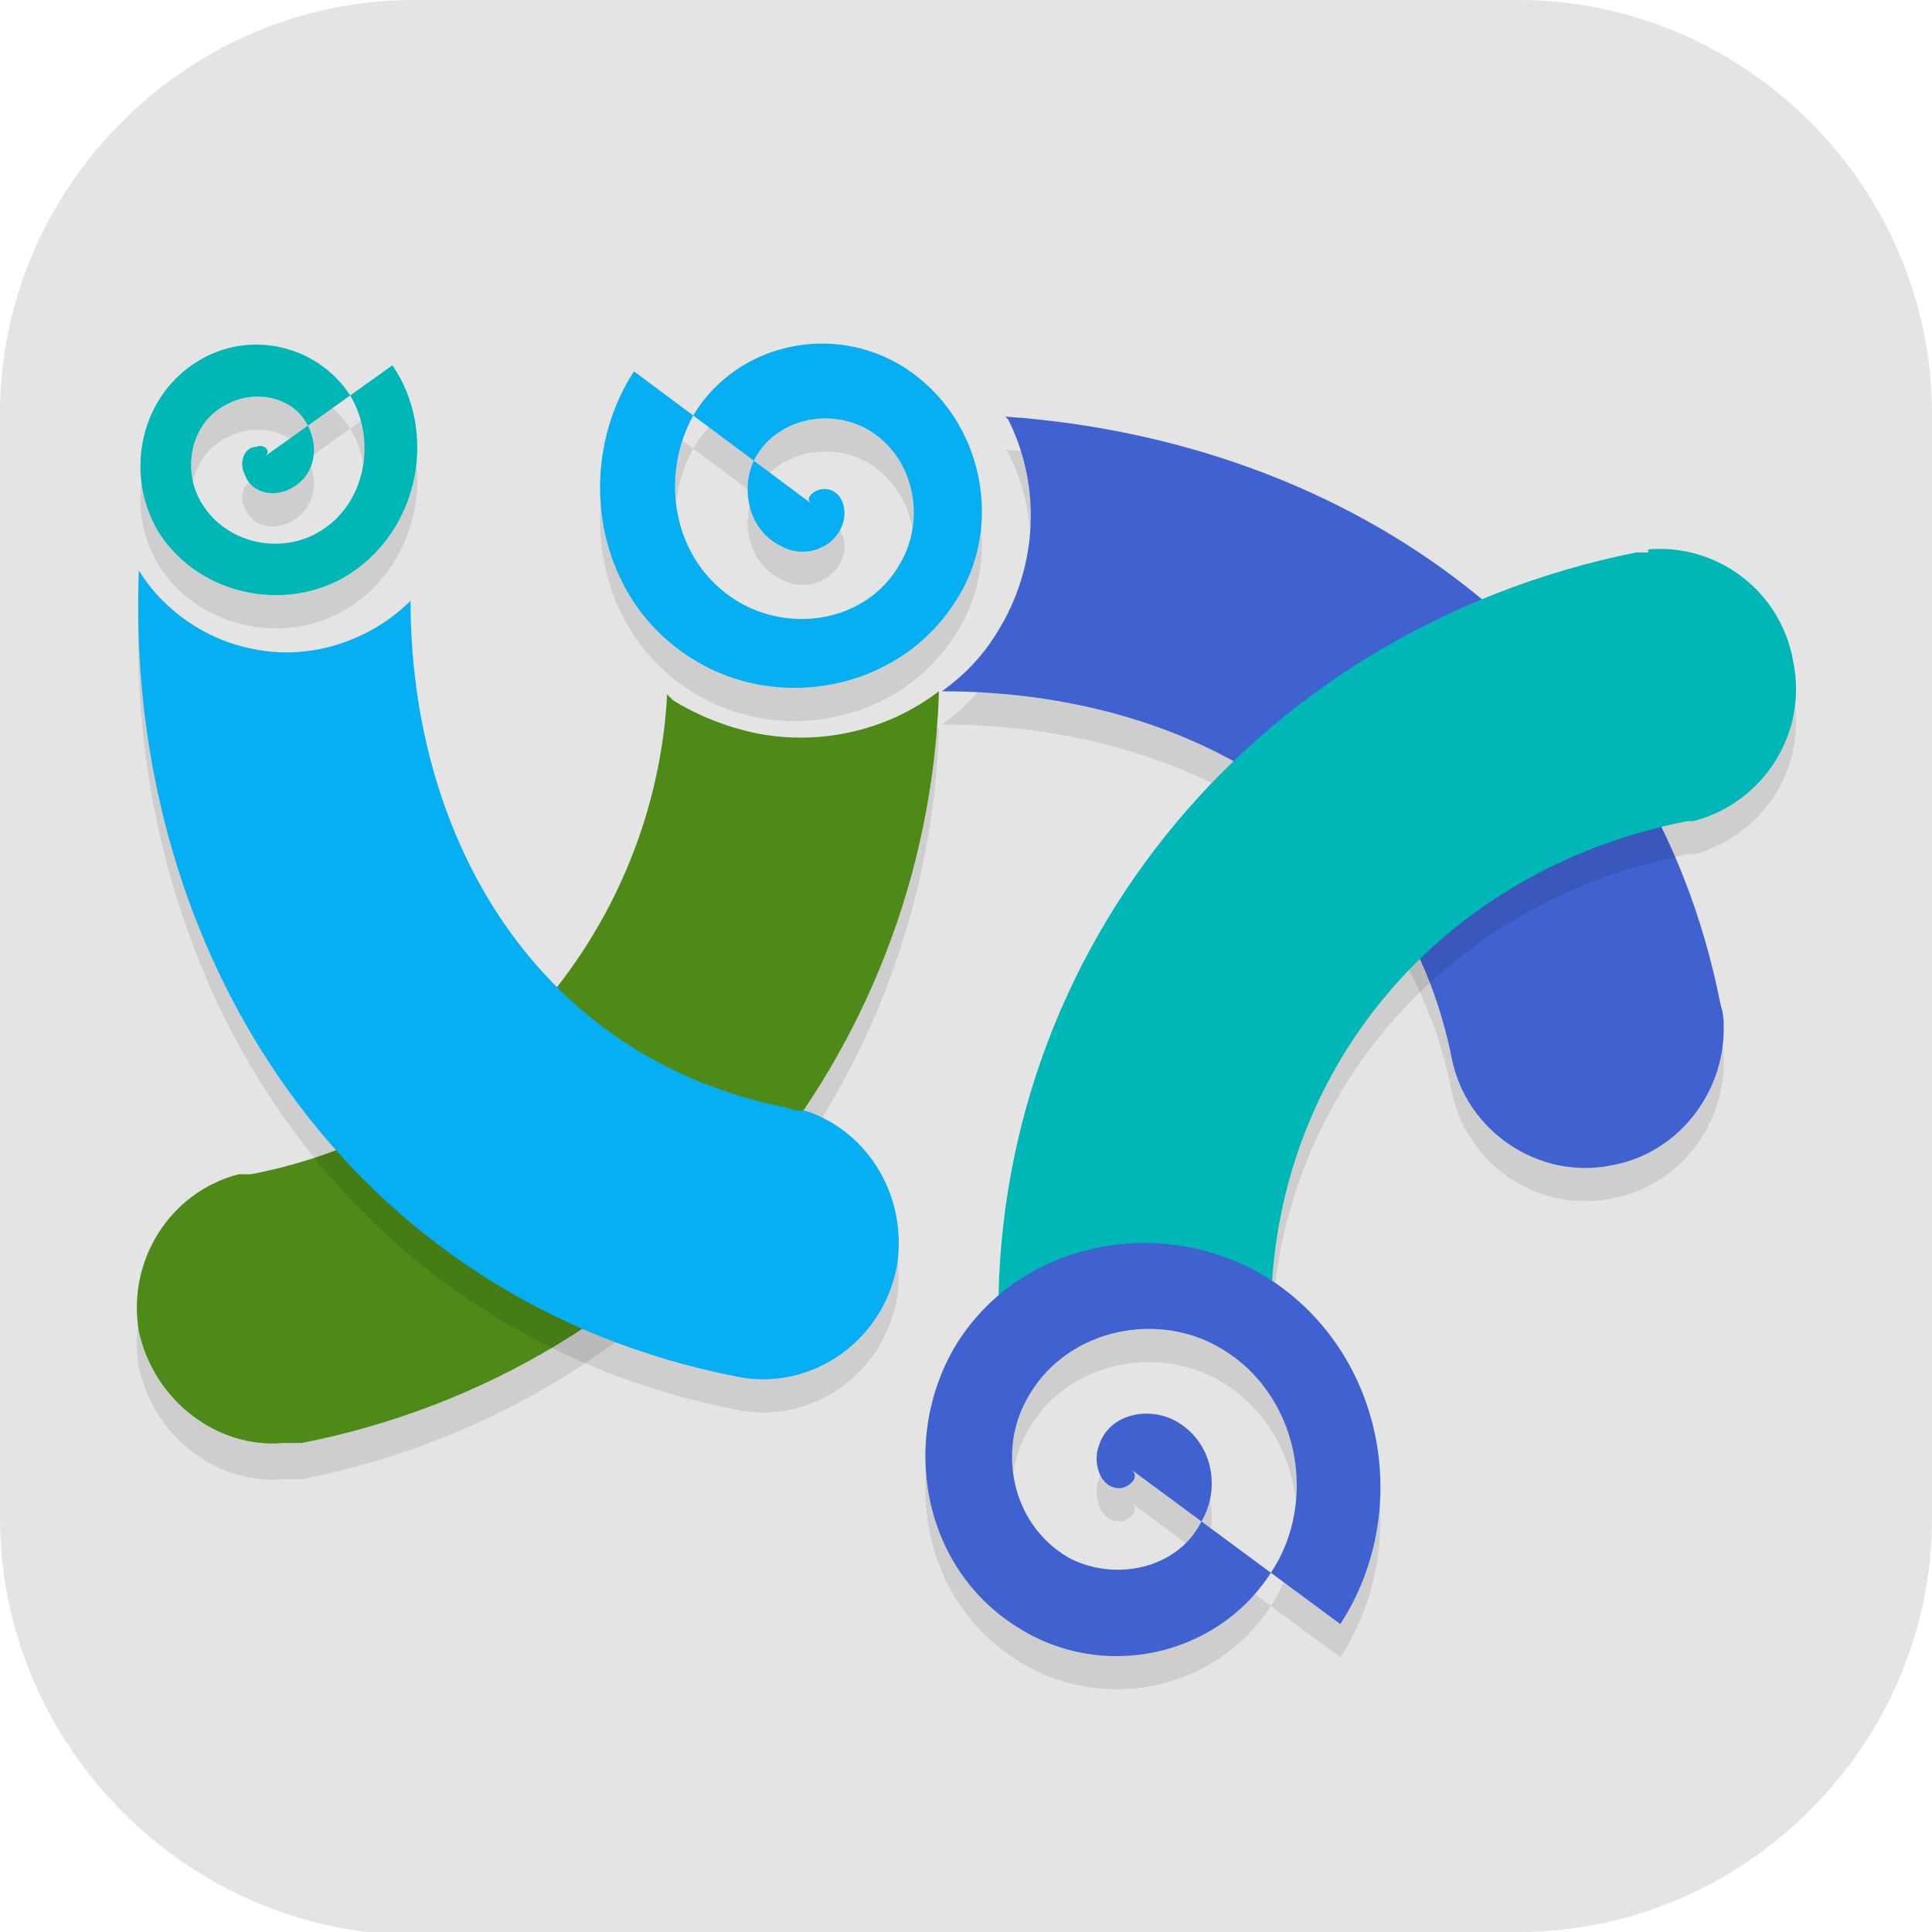 <?xml version="1.0" encoding="UTF-8"?>
<svg id="_图层_1" xmlns="http://www.w3.org/2000/svg" version="1.1" viewBox="0 0 64 64" width="32" height="32">
  <!-- Generator: Adobe Illustrator 29.0.1, SVG Export Plug-In . SVG Version: 2.1.0 Build 192)  -->
  <defs>
    <style>
      .st0, .st1 {
        fill: #06aff2;
      }

      .st2, .st3, .st4, .st5, .st6, .st7, .st8 {
        isolation: isolate;
      }

      .st2, .st4, .st5 {
        opacity: .1;
      }

      .st2, .st9, .st1, .st10 {
        fill-rule: evenodd;
      }

      .st3, .st4, .st11, .st12, .st13, .st8, .st14, .st15 {
        display: none;
      }

      .st3, .st6, .st7, .st8 {
        opacity: .2;
      }

      .st4, .st16, .st7, .st8 {
        fill: #fff;
      }

      .st17 {
        fill: #4d8a17;
      }

      .st18 {
        fill: #71d716;
      }

      .st11 {
        fill: #095660;
      }

      .st19 {
        fill: #cf1717;
      }

      .st9, .st20 {
        fill: #00b7b7;
      }

      .st21 {
        fill: #ffd42b;
      }

      .st12 {
        fill: #f84300;
      }

      .st10, .st22 {
        fill: #4062d0;
      }

      .st14, .st23 {
        fill: #e4e4e4;
      }

      .st15 {
        fill: #4f4f4f;
      }

      .st24 {
        fill: #a0bfba;
      }
    </style>
  </defs>
  <path class="st23" d="M47.5,64.1H13.8c-7.6,0-13.8-6.3-13.8-13.8V13.7C0,6.2,6.2,0,13.7,0h36.6c7.5,0,13.7,6.2,13.7,13.7v36.6c0,7.5-6.2,13.7-13.7,13.7h-2.9.1Z"/>
  <g class="st13">
    <path class="st3" d="M20.3,5.4c-2.3,0-4.7,1-6.4,3.3h0s-7.8,10.5-7.8,10.5c0,0,0,0,0,0h0c-1.9,2.5-1.7,6.6,0,8.9,1.2,1.6,2.8,2.4,4.6,2.8v11.1c0,5.1,4.3,9.3,9.4,9.3h1.3c2.3,0,4.3-.9,6-2.3l6.7,9h0c1.7,2.3,4.1,3.2,6.4,3.3,2.6.1,5.2-.7,7.1-3.3l7.8-10.5h0c1.9-2.5,1.7-6.6,0-8.9-1.2-1.6-2.8-2.4-4.6-2.8v-11.1c0-5.1-4.3-9.3-9.4-9.3h-1.3c-2.3,0-4.3.9-6,2.3l-6.7-9c-1.9-2.6-4.5-3.4-7.1-3.3h0Z"/>
    <path class="st15" d="M20.3,4.4c-2.3,0-4.7,1-6.4,3.3h0s-7.8,10.5-7.8,10.5c0,0,0,0,0,0h0c-1.9,2.5-1.7,6.6,0,8.9,1.2,1.6,2.8,2.4,4.6,2.8v11.1c0,5.1,4.3,9.3,9.4,9.3h1.3c2.3,0,4.3-.9,6-2.3l6.7,9h0c1.7,2.3,4.1,3.2,6.4,3.3,2.6.1,5.2-.7,7.1-3.3l7.8-10.5h0c1.9-2.5,1.7-6.6,0-8.9-1.2-1.6-2.8-2.4-4.6-2.8v-11.1c0-5.1-4.3-9.3-9.4-9.3h-1.3c-2.3,0-4.3.9-6,2.3l-6.7-9c-1.9-2.6-4.5-3.4-7.1-3.3h0Z"/>
    <path class="st6" d="M20.6,11.4c-.7,0-1.4.4-1.8.9l-7.8,10.5c-.6.8-.3,1.9.8,2.4.3.2.7.2,1.1.2h3.8v16.7c0,1.8,1.5,3.3,3.3,3.3h1.3c1.8,0,3.3-1.5,3.3-3.3v-16.7h3.8c1.2,0,2.2-.8,2.2-1.7,0-.3-.1-.6-.3-.9l-7.8-10.5c-.4-.6-1.2-.9-2-.9Z"/>
    <path class="st21" d="M20.6,10.4c-.7,0-1.4.4-1.8.9l-7.8,10.5c-.6.8-.3,1.9.8,2.4.3.2.7.2,1.1.2h3.8v16.7c0,1.8,1.5,3.3,3.3,3.3h1.3c1.8,0,3.3-1.5,3.3-3.3v-16.7h3.8c1.2,0,2.2-.8,2.2-1.7,0-.3-.1-.6-.3-.9l-7.8-10.5c-.4-.6-1.2-.9-2-.9Z"/>
    <path class="st6" d="M40,21.4c-1.8,0-3.3,1.5-3.3,3.3v16.7h-3.8c-1.2,0-2.2.8-2.2,1.7,0,.3.1.6.3.9l7.8,10.5c.4.5,1.1.8,1.8.9.8,0,1.6-.3,2-.9l7.8-10.5c.6-.8.3-1.9-.8-2.4-.3-.2-.7-.2-1.1-.2h-3.8v-16.7c0-1.8-1.5-3.3-3.3-3.3h-1.3Z"/>
    <path class="st18" d="M40,20.4c-1.8,0-3.3,1.5-3.3,3.3v16.7h-3.8c-1.2,0-2.2.8-2.2,1.7,0,.3.1.6.3.9l7.8,10.5c.4.5,1.1.8,1.8.9.8,0,1.6-.3,2-.9l7.8-10.5c.6-.8.3-1.9-.8-2.4-.3-.2-.7-.2-1.1-.2h-3.8v-16.7c0-1.8-1.5-3.3-3.3-3.3,0,0-1.3,0-1.3,0Z"/>
    <path class="st4" d="M20.3,4.4c-2.3,0-4.7,1-6.4,3.3h0s-7.8,10.5-7.8,10.5c0,0,0,0,0,0h0c-1,1.4-1.4,3.2-1.3,4.9,0-1.4.5-2.8,1.3-3.9h0s0,0,0,0l7.8-10.5h0c1.7-2.3,4.1-3.2,6.4-3.3h0c2.6-.1,5.2.7,7.1,3.3l6.7,9c1.6-1.4,3.7-2.3,6-2.3h1.3c5.1,0,9.4,4.3,9.4,9.3v-1c0-5.1-4.3-9.3-9.4-9.3h-1.3c-2.3,0-4.3.9-6,2.3l-6.7-9c-1.9-2.6-4.5-3.4-7.1-3.3h0ZM50.8,34.9v1c1.7.4,3.4,1.2,4.6,2.8.8,1,1.2,2.5,1.3,3.9,0-1.8-.4-3.7-1.3-4.9-1.2-1.6-2.8-2.4-4.6-2.8Z"/>
  </g>
  <g class="st13">
    <path class="st3" d="M32.1,1.1c-.7,0-1.4.2-2,.5-3.8,2.3-7.5,3.1-11.4,3.6-3.9.6-8.1,1.1-13.7-1.7C2.8,2.5,0,3.9,0,6.1v32.6c0,2.6,1.3,4.9,3.1,7.4,1.8,2.5,4.3,5,7.2,7.4,5.8,4.9,13.2,9.3,20.8,11.2.6.2,1.3.2,1.9,0,7.5-1.9,15-6.4,20.8-11.2,2.9-2.4,5.4-5,7.2-7.4,1.8-2.5,3.1-4.8,3.1-7.4V6.1c0-2.2-2.8-3.6-5.1-2.5-5.6,2.8-9.8,2.3-13.7,1.7s-7.6-1.3-11.4-3.6c-.6-.3-1.2-.5-1.9-.5Z"/>
    <path class="st12" d="M32.1,0c-.7,0-1.4.2-2,.5-3.8,2.3-7.5,3.1-11.4,3.6-3.9.6-8.1,1.1-13.7-1.7C2.8,1.4,0,2.7,0,5v32.6c0,2.6,1.3,4.9,3.1,7.4s4.3,5,7.2,7.4c5.8,4.9,13.2,9.3,20.8,11.2.6.2,1.3.2,1.9,0,7.5-1.9,15-6.4,20.8-11.2,2.9-2.4,5.4-5,7.2-7.4,1.8-2.5,3.1-4.8,3.1-7.4V5c0-2.2-2.8-3.6-5.1-2.5-5.6,2.8-9.8,2.3-13.7,1.7-3.9-.6-7.6-1.3-11.4-3.6C33.5.2,32.8,0,32.1,0Z"/>
    <path class="st6" d="M30.1,10.4c-7.6,0-10.8.8-20,1.9-2.6,0-4.8,1.5-4.8,3.8,0,2.3,2.2,4.1,4.8,4.1,0,0,0,0,.1,0-1.2-3.3,1.8-3.1,3.8-3.4.4,0,.2,0,.6,0v27.3l9.4,6.7V16c5.7,0,12.3,0,18.3,1.6,9.9,2.5,2.7,9.2-3.3,12.4,3.4,1.8,7.8,5.6,7.9,9.1,0,2.7-3.1,5.3-8.6,6.8-5.3,1.2-10.5,1.8-14.2,4.9,0,0,3-.4,9.3-.7,7.7-.3,15.1-2.5,20.4-7.2,2.7-4.9-.9-8.9-8.9-12.7,8.1-3.9,12-8.4,8.3-12.9-4.5-5.3-11.9-6.7-19.6-6.9-1.3,0-2.5,0-3.6,0ZM39,30l-5.3-5c-5,3-6.3,6.1-.3,9.7l5.6-4.7Z"/>
    <path class="st16" d="M30.1,9.3c-7.6,0-10.8.8-20,1.9-2.6,0-4.8,1.5-4.8,3.8,0,2.3,2.2,4.1,4.8,4.1,0,0,0,0,.1,0-1.2-3.3,1.8-3.1,3.8-3.4.4,0,.2,0,.6,0v27.3l9.4,6.7V14.9c5.7,0,12.3,0,18.3,1.6,9.9,2.5,2.7,9.2-3.3,12.4,3.4,1.8,7.8,5.6,7.9,9.1,0,2.7-3.1,5.3-8.6,6.8-5.3,1.2-10.5,1.8-14.2,4.9,0,0,3-.4,9.3-.7,7.7-.3,15.1-2.5,20.4-7.2,2.7-4.9-.9-8.9-8.9-12.7,8.1-3.9,12-8.4,8.3-12.9-4.5-5.3-11.9-6.7-19.6-6.9-1.3,0-2.5,0-3.6,0ZM39,28.9l-5.3-5c-5,3-6.3,6.1-.3,9.7l5.6-4.7Z"/>
    <path class="st8" d="M32.1,0c-.7,0-1.4.2-2,.5-3.8,2.3-7.5,3.1-11.4,3.6-3.9.6-8.1,1.1-13.7-1.7C2.8,1.4,0,2.7,0,5v1.1c0-2.2,2.8-3.6,5.1-2.5,5.6,2.8,9.8,2.3,13.7,1.7,3.9-.6,7.6-1.3,11.4-3.6.6-.3,1.3-.5,2-.5.7,0,1.3.2,1.9.5,3.8,2.3,7.5,3.1,11.4,3.6,3.9.6,8.1,1.1,13.7-1.7,2.3-1.1,5.1.3,5.1,2.5v-1.1c0-2.2-2.8-3.6-5.1-2.5-5.6,2.8-9.8,2.3-13.7,1.7-3.9-.6-7.6-1.3-11.4-3.6C33.5.2,32.8,0,32.1,0Z"/>
  </g>
  <g class="st13">
    <path class="st3" d="M18.9,1.1h25.7c10.7,0,19.3,8.4,19.3,18.9v25.2c0,10.4-8.6,18.9-19.3,18.9h-25.7C8.2,64-.4,55.6-.4,45.1v-25.2C-.4,9.6,8.2,1.1,18.9,1.1Z"/>
    <path class="st11" d="M18.9,0h25.7c10.7,0,19.3,8.4,19.3,18.9v25.2c0,10.4-8.6,18.9-19.3,18.9h-25.7C8.2,62.9-.4,54.4-.4,44v-25.2C-.4,8.4,8.2,0,18.9,0Z"/>
    <path class="st6" d="M33.8,5.6c-.3,0-.6.8-.7,1.9-.1,1.7-.7,2.7-1.6,1.9-.4-.4-.4-1-.3-1.8,0-.8,0-.9-.2-1-.2,0-.3-.2-.3-.2s-.2-.1-.4-.1-.4,0-.5-.1c0,0-.2-.1-.3-.1-.3,0-1.4,1.9-2,2.9-.4.7-.5.8-1.5,1-.8.2-1.5.3-2.7.2-2.2,0-2.6,0-2.9.5-.1.3-.1,2.3,0,6.7.1,7.4,0,6.4,1.9,6.4,1.2,0,3.9.2,4.4.4.4.1.5.7.5,2.4,0,1.8,0,2.7-1,4.4-.4.8-.7,1.6-1.1,3.5-.4,1.9,0,2.6,1.4,1.8.6-.4.7-.4.9.1,0,.3,0,.6-.3,1-.3.4-.4.9-.4,1.3s-.2,1.1-.4,1.6c-.4,1-.5,1.6-.2,3.2.3,1.4.5,2,1,2.2.6.3.7,0,.7-1.1,0-1.6,0-1.9.2-1.9.6,0,.7,1.3.2,2.3-.4.8-.4,1.6,0,2.2.2.4.2.5,0,1.2-.3,1-.3,1.3,0,1.4.4.1.4.2-.2,1.5-.8,1.6-.7,2.3.3,1.8.3-.1.3-.1.2.2-.2.7-.4,1-.8,1.6-.3.3-.6.6-.7.6-.2,0-2.7,2.5-3.9,4-1,1.2-1.4,2.2-1.6,3.6,0,.8,0,.8.2.8s.6-.2.9-.5c.4-.4.6-.4.7-.3.5.5,1.5-.2,1.1-.9-.3-.4-.2-.5.3-.7.3-.1.7-.4,1-.6.5-.4.5-.4,1-.3.4.2.6.1,1.2-.1.6-.2.7-.4.8-.9.2-.6.4-.8.9-.8s0,.1-.3.4c-.5.4-.5.4-.2.7.4.3.6.3,1.2,0,.5-.3.8-.7.6-1.2,0-.2,0-.3.1-.3s.3.1.3.3c.2.7,1.5.3,2.6-.7.4-.4.5-.5.4-1,0-.4,0-.6.5-1.2.5-.6.6-.7.9-.5.2.1.4.1.7,0,.3-.2.4-.2.5,0,.1.1.3.2.5.2.4,0,1.3-.7,1.3-1,0-.9-.3-1-1.1-.3-.3.2-.6.4-.6.4s-.1-.2-.2-.4c0-.3-.2-.4-.5-.4h-.4l.2-.7c.1-.4.3-1.1.3-1.7,0-.5.2-1.3.3-1.6.3-1,.3-1.7-.2-3-.6-1.7-.3-1.7.7,0,.6,1.2,1.2,1.5,1.6,1,.2-.3.3-1.1,0-1.6,0-.2-.3-.8-.4-1.3-.2-.7-.4-1.1-.9-1.5-1-.9-1.2-2.3-.6-3,.1-.1.3-.8.4-1.5.1-1,.1-1.3,0-1.6-.1-.2-.3-.9-.5-1.5l-.3-1.1.4-.7c.2-.4.5-.7.6-.8.1,0,.5.1.9.3.3.2.7.4.9.3.4,0,.4-.9,0-1.7-.2-.4-.4-.8-.4-.9s-.2-.5-.4-.9c-1.2-2.4-1.3-3.6-1.3-5,0-.9,0-1.1.3-1.3.6-.4,2.7-.8,3.9-.8,1.8,0,1.6,1,1.6-6.1,0-3.4,0-6.1-.1-6.4,0-.4-.2-.5-1-.7-.9-.2-1-.2-2.8,0-.8,0-1.4,0-1.8,0-.7-.2-.7-.7-1-1.6-.4-1.2-1.6-2.9-2.6-3,0,0,0,0,0,0s0,0,0,0c0,0,0,0,0,0h0ZM37.9,48.8c-.3,0-.4.4-.3.7.2.4.6.3.6-.2s0-.4-.2-.4h0ZM37.9,50.9c-.1,0-.3.1-.6.3-.4.3-.4.4-.4,1.1,0,.4,0,.8,0,.9,0,.3.6.2.9-.3.2-.3.3-.7.4-1.2,0-.6,0-.8-.3-.8h0Z"/>
    <path class="st24" d="M33.8,4.5c-.3,0-.6.8-.7,1.9-.1,1.7-.7,2.7-1.6,1.9-.4-.4-.4-1-.3-1.8,0-.8,0-.9-.2-1-.2,0-.3-.2-.3-.2s-.2-.1-.4-.1-.4,0-.5-.1c0,0-.2-.1-.3-.1-.3,0-1.4,1.9-2,2.9-.4.7-.5.8-1.5,1-.8.2-1.5.3-2.7.2-2.2,0-2.6,0-2.9.5-.1.3-.1,2.3,0,6.7.1,7.4,0,6.4,1.9,6.4,1.2,0,3.9.2,4.4.4.4.1.5.7.5,2.4,0,1.8,0,2.7-1,4.4-.4.8-.7,1.6-1.1,3.5-.4,1.9,0,2.6,1.4,1.8.6-.4.7-.4.9.1,0,.3,0,.6-.3,1-.3.4-.4.9-.4,1.3s-.2,1.1-.4,1.6c-.4,1-.5,1.6-.2,3.2.3,1.4.5,2,1,2.2.6.3.7,0,.7-1.1,0-1.6,0-1.9.2-1.9.6,0,.7,1.3.2,2.3-.4.8-.4,1.6,0,2.2.2.4.2.5,0,1.2-.3,1-.3,1.3,0,1.4.4.1.4.2-.2,1.5-.8,1.6-.7,2.3.3,1.8.3-.1.3-.1.2.2-.2.7-.4,1-.8,1.6-.3.3-.6.6-.7.6-.2,0-2.7,2.5-3.9,4-1,1.2-1.4,2.2-1.6,3.6,0,.8,0,.8.2.8s.6-.2.9-.5c.4-.4.6-.4.7-.3.5.5,1.5-.2,1.1-.9-.3-.4-.2-.5.3-.7.3-.1.7-.4,1-.6.5-.4.5-.4,1-.3.4.2.6.1,1.2-.1.6-.2.7-.4.8-.9.2-.6.4-.8.9-.8s0,.1-.3.4c-.5.4-.5.4-.2.7.4.3.6.3,1.2,0,.5-.3.8-.7.6-1.2,0-.2,0-.3.1-.3s.3.1.3.3c.2.7,1.5.3,2.6-.7.4-.4.5-.5.4-1,0-.4,0-.6.5-1.2.5-.6.6-.7.9-.5.2.1.4.1.7,0,.3-.2.4-.2.5,0,.1.1.3.2.5.2.4,0,1.3-.7,1.3-1,0-.9-.3-1-1.1-.3-.3.2-.6.4-.6.4s-.1-.2-.2-.4c0-.3-.2-.4-.5-.4h-.4l.2-.7c.1-.4.3-1.1.3-1.7,0-.5.2-1.3.3-1.6.3-1,.3-1.7-.2-3-.6-1.7-.3-1.7.7,0,.6,1.2,1.2,1.5,1.6,1,.2-.3.3-1.1,0-1.6,0-.2-.3-.8-.4-1.3-.2-.7-.4-1.1-.9-1.5-1-.9-1.2-2.3-.6-3,.1-.1.3-.8.4-1.5.1-1,.1-1.3,0-1.6-.1-.2-.3-.9-.5-1.5l-.3-1.1.4-.7c.2-.4.5-.7.6-.8.1,0,.5.1.9.3.3.2.7.4.9.3.4,0,.4-.9,0-1.7-.2-.4-.4-.8-.4-.9s-.2-.5-.4-.9c-1.2-2.4-1.3-3.6-1.3-5,0-.9,0-1.1.3-1.3.6-.4,2.7-.8,3.9-.8,1.8,0,1.6,1,1.6-6.1,0-3.4,0-6.1-.1-6.4,0-.4-.2-.5-1-.7-.9-.2-1-.2-2.8,0-.8,0-1.4,0-1.8,0-.7-.2-.7-.7-1-1.6-.4-1.2-1.6-2.9-2.6-3,0,0,0,0,0,0s0,0,0,0c0,0,0,0,0,0h0ZM37.9,47.7c-.3,0-.4.4-.3.7.2.4.6.3.6-.2s0-.4-.2-.4h0ZM37.9,49.8c-.1,0-.3.1-.6.3-.4.3-.4.4-.4,1.1,0,.4,0,.8,0,.9,0,.3.6.2.9-.3.2-.3.3-.7.4-1.2,0-.6,0-.8-.3-.8h0Z"/>
    <path class="st19" d="M27,26.7c0,1.1-.2,1.7-1,3.1-.4.8-.7,1.6-1.1,3.5-.4,1.9,0,2.6,1.4,1.8.5-.3.6-.4.7-.2v-8.2h0ZM26.3,38.4c0,.2-.1.4-.2.6-.4,1-.5,1.6-.2,3.2.3,1.4.5,2,1,2.2.3.2.5.2.6,0,0-2.5.1-5-1.3-6ZM26.1,55.2c-.9.8-2.3,2.3-3.1,3.3-1,1.2-1.4,2.2-1.6,3.6,0,.8,0,.8.2.8s.6-.2.9-.5c.4-.4.6-.4.7-.3.5.5,1.5-.2,1.1-.9-.3-.4-.2-.5.3-.7.3-.1.7-.4,1-.6.2-.2.3-.3.4-.3-.2-1.5-.2-2.9,0-4.4Z"/>
    <path class="st4" d="M18.9,0C8.2,0-.4,8.4-.4,18.9v1.1C-.4,9.5,8.2,1.1,18.9,1.1h25.7c10.7,0,19.3,8.4,19.3,18.9v-1.1C63.9,8.4,55.3,0,44.6,0h-25.7Z"/>
    <path class="st7" d="M33.8,4.5c-.3,0-.6.8-.7,1.9-.1,1.7-.7,2.7-1.6,1.9-.2-.2-.3-.4-.3-.7,0,.8,0,1.4.3,1.8.9.9,1.5-.1,1.6-1.9,0-1.1.4-1.9.7-1.9s0,0,0,0c0,0,0,0,0,0,0,0,0,0,0,0,.9.1,2.2,1.8,2.6,3,.3.9.3,1.4,1,1.6.5.1,1.1.1,1.8,0,1.7-.2,1.8-.2,2.8,0,.8.2.9.2,1,.7,0,.3,0,3,.1,6.4,0,1.3,0,2.1,0,3,0-.9,0-2.2,0-4.1,0-3.4,0-6.1-.1-6.4,0-.4-.2-.5-1-.7-.9-.2-1-.2-2.8,0-.8,0-1.4,0-1.8,0-.7-.2-.7-.7-1-1.6-.4-1.2-1.6-2.9-2.6-3,0,0,0,0,0,0s0,0,0,0c0,0,0,0,0,0ZM29.5,4.8c-.3,0-1.4,1.9-2,2.9-.4.7-.5.8-1.5,1-.8.2-1.5.3-2.7.2-2.2,0-2.6,0-2.9.5,0,.2,0,1.2,0,2.7,0-.9,0-1.5,0-1.6.2-.5.7-.5,2.9-.5,1.3,0,2,0,2.7-.2,1-.3,1-.3,1.5-1,.6-1.1,1.8-2.9,2-2.9s.3,0,.3.1c0,0,.3.1.5.1s.4,0,.4.1.1.2.3.2c.1,0,.2,0,.2.1,0,0,0-.2,0-.3,0-.8,0-.9-.2-1-.2,0-.3-.2-.3-.2s-.2-.1-.4-.1-.4,0-.5-.1c0,0-.2-.1-.3-.1ZM37.4,25.1c0,.1,0,.2,0,.4,0,1.5.1,2.6,1.3,5,.2.4.4.8.4.9s.2.5.4.9c0,.2.1.3.2.5.2-.3.2-.9-.2-1.6-.2-.4-.4-.8-.4-.9s-.2-.5-.4-.9c-1-2-1.2-3.2-1.3-4.3ZM27,26.3c0,1.2-.2,2.1-1,3.5-.4.8-.7,1.6-1.1,3.5-.2.7-.2,1.3,0,1.6,0-.2,0-.3,0-.5.4-1.9.7-2.7,1.1-3.5.9-1.7,1-2.6,1-4.4,0,0,0-.1,0-.2ZM36.9,34.4l-.2.4.3,1.1c.1.6.4,1.3.5,1.5,0,0,0,.1,0,.2,0-.7,0-1.1,0-1.3-.1-.2-.3-.9-.5-1.5v-.4ZM27,35.9c0,0,0,.2-.1.2-.3.4-.4.9-.4,1.3s-.2,1.1-.4,1.6c-.3.8-.4,1.3-.3,2.2,0-.4.1-.7.3-1.1.2-.5.4-1.2.4-1.6s.1-.9.4-1.3c.3-.4.4-.8.3-1,0-.2-.1-.3-.2-.4ZM37,40.9c-.2.8,0,1.8.9,2.6.4.4.7.8.9,1.5.1.5.3,1.1.4,1.3,0,0,0,.1,0,.2.1-.4.1-.9,0-1.3,0-.2-.3-.7-.4-1.3-.2-.7-.4-1.1-.9-1.5-.4-.4-.7-.9-.9-1.5ZM28.4,43.2c0,.2-.1.5-.2.7-.3.6-.4,1.2-.2,1.8,0-.2.1-.4.2-.6.3-.6.4-1.4.2-1.8ZM36.5,45.5c-.1,0,0,.4.2,1.3.2.5.3.9.3,1.3.1-.7,0-1.4-.3-2.4-.1-.2-.2-.2-.3-.2ZM28.2,47.3s0,0,0,0c-.3.9-.3,1.2,0,1.4,0,0,0-.1,0-.2.2-.7.2-.8,0-1.2ZM37.9,47.7c-.3,0-.4.4-.3.7.2.4.5.3.5-.2s0-.3-.1-.4c0,0,0,0,0,0,0,0,0,0,0,0h0ZM37.9,49.8c-.1,0-.3.1-.6.3-.4.3-.4.4-.4,1.1,0,.4,0,.8,0,.9,0,0,0,0,0,0,0-.5.1-.6.4-.9.2-.2.4-.3.6-.3.1,0,.2,0,.2.2,0-.2,0-.3,0-.5,0-.6,0-.8-.3-.8ZM28.1,49.9c0,.1-.1.2-.2.4-.6,1.1-.7,1.8-.3,1.9,0-.2.2-.5.3-.8.6-1.3.6-1.4.2-1.5,0,0,0,0,0,0ZM36.4,52.7c0,.2,0,.3-.1.4l-.2.7h.4c.3,0,.4,0,.4.4,0,0,0,0,0,0,0,.1.3.2.5.2.1,0,.1,0,.3-.2.3-.3.6-.4.8-.4.1-.1.3-.3.3-.4,0-.9-.3-1-1.1-.3-.3.2-.6.4-.6.4s-.1-.2-.2-.4c0-.3-.2-.4-.5-.4h0ZM28.4,53.1s-.1,0-.2,0c-.1,0-.2,0-.3.1,0,.2-.2.3-.3.5-.3.3-.6.6-.7.6-.2,0-2.7,2.5-3.9,4-1,1.2-1.4,2.2-1.6,3.6,0,.6,0,.8,0,.8.2-1.2.6-2.2,1.5-3.3,1.2-1.5,3.7-4,3.9-4s.4-.3.7-.6c.5-.6.6-.9.8-1.6,0-.2,0-.2,0-.3ZM29.5,59c-.2,0-.3,0-.4,0,.1,0,.2.1.4.1,0-.1.1-.2,0-.2ZM24.4,61.7c-.2.1-.3.2-.2.4.1,0,.2-.2.2-.4Z"/>
  </g>
  <g>
    <path class="st3" d="M19.2,1.1h25.6c10.6,0,19.2,8.6,19.2,19.2v25.6c0,10.6-8.6,19.2-19.2,19.2h-25.6c-10.6,0-19.2-8.6-19.2-19.2v-25.6C0,9.7,8.6,1.1,19.2,1.1Z"/>
    <path class="st14" d="M19.2,0h25.6c10.6,0,19.2,8.6,19.2,19.2v25.6c0,10.6-8.6,19.2-19.2,19.2h-25.6C8.6,63.9,0,55.4,0,44.8v-25.6C0,8.6,8.6,0,19.2,0Z"/>
    <path class="st2" d="M8.8,16.2c.2-.2-.1-.4-.3-.3-.4,0-.6.5-.4.9.2.6.9.8,1.5.5.8-.4,1-1.3.6-2.1-.5-1-1.8-1.2-2.7-.7-1.2.6-1.5,2.2-.8,3.3.8,1.3,2.6,1.7,3.9.9,1.5-.9,1.9-3,1-4.5-1.1-1.7-3.4-2.2-5.1-1.1-1.9,1.2-2.4,3.8-1.2,5.7,1.4,2.1,4.3,2.6,6.3,1.3,2.3-1.5,2.9-4.7,1.4-6.9"/>
    <path class="st5" d="M33.4,15c1.1,2.2,1,4.9-.4,7.1-.5.8-1.1,1.4-1.8,1.9,8.1,0,15.3,4.1,16.9,12.2,0,0,0,0,0,0h0c.5,2.4,2.9,4,5.3,3.5,2.2-.4,3.7-2.4,3.7-4.5,0-.3,0-.5-.1-.8-2.3-11.8-12.3-18.7-23.7-19.5Z"/>
    <path class="st22" d="M33.4,13.9c1.1,2.2,1,4.9-.4,7.1-.5.8-1.1,1.4-1.8,1.9,8.1,0,15.3,4.1,16.9,12.2,0,0,0,0,0,0h0c.5,2.4,2.9,4,5.3,3.5,2.2-.4,3.7-2.4,3.7-4.5,0-.3,0-.5-.1-.8-2.3-11.8-12.3-18.7-23.7-19.5Z"/>
    <path class="st5" d="M31.1,24.1c-1.7,1.3-3.9,1.8-6,1.4-1-.2-2-.6-2.8-1.1,0,0-.1-.1-.2-.2-.4,7.6-5.9,14.4-13.8,15.9-.1,0-.3,0-.4,0-2.3.6-3.7,2.9-3.3,5.2.5,2.3,2.6,3.9,4.8,3.7.2,0,.4,0,.6,0,12.2-2.4,20.7-12.9,21.1-24.8Z"/>
    <path class="st2" d="M26.9,17.8c-.3-.2.1-.5.4-.5.6,0,.8.7.6,1.2-.3.8-1.3,1.1-2,.7-1.1-.5-1.4-1.9-.9-2.9.7-1.3,2.4-1.7,3.7-1,1.6.9,2,3,1.1,4.5-1.1,1.9-3.6,2.3-5.4,1.2-2.1-1.3-2.6-4.1-1.4-6.2,1.5-2.4,4.7-3,7-1.5,2.6,1.7,3.3,5.3,1.6,7.8-1.9,2.9-5.9,3.6-8.7,1.8-3.2-2-3.9-6.4-1.9-9.5"/>
    <path class="st17" d="M31.1,22.9c-1.7,1.3-3.9,1.8-6,1.4-1-.2-2-.6-2.8-1.1,0,0-.1-.1-.2-.2-.4,7.6-5.9,14.4-13.8,15.9-.1,0-.3,0-.4,0-2.3.6-3.7,2.9-3.3,5.2.5,2.3,2.6,3.9,4.8,3.7.2,0,.4,0,.6,0,12.2-2.4,20.7-12.9,21.1-24.8Z"/>
    <path class="st5" d="M24.4,46.7c2.4.5,4.8-1.1,5.3-3.6.4-2.3-.9-4.5-3-5.2-.2,0-.4,0-.6-.1-8.2-1.6-12.5-8.8-12.5-16.8-1.3,1.3-3.3,2-5.2,1.6-1.6-.3-3-1.3-3.8-2.6-.5,12.7,7,24.2,19.8,26.7,0,0,0,0,0,0h0Z"/>
    <path class="st0" d="M24.4,45.6c2.4.5,4.8-1.1,5.3-3.6.4-2.3-.9-4.5-3-5.2-.2,0-.4,0-.6-.1-8.2-1.6-12.5-8.8-12.5-16.8-1.3,1.3-3.3,2-5.2,1.6-1.6-.3-3-1.3-3.8-2.6-.5,12.7,7,24.2,19.8,26.7,0,0,0,0,0,0h0Z"/>
    <path class="st5" d="M54.6,19.3c2.3-.2,4.4,1.4,4.8,3.7.5,2.4-1,4.7-3.3,5.3,0,0-.1,0-.2,0-8.2,1.6-13.8,8.3-13.8,16.4-1.3-1.3-3.2-1.9-5.2-1.6-1.7.3-3,1.3-3.8,2.7-.6-12.7,8.2-23.8,21.1-26.4.1,0,.3,0,.4,0"/>
    <path class="st2" d="M37.5,49.8c.3.3-.2.6-.4.6-.7,0-.9-.9-.7-1.4.3-1,1.5-1.3,2.4-.9,1.3.6,1.7,2.2,1,3.4-.8,1.6-2.9,2-4.4,1.2-1.9-1.1-2.4-3.6-1.3-5.4,1.3-2.2,4.3-2.8,6.4-1.5,2.5,1.5,3.2,5,1.6,7.4-1.8,2.8-5.6,3.6-8.4,1.8-3.2-2-3.9-6.3-2-9.4,2.2-3.5,7-4.3,10.4-2.1,3.8,2.5,4.7,7.7,2.3,11.4"/>
    <path class="st20" d="M54.6,18.2c2.3-.2,4.4,1.4,4.8,3.7.5,2.4-1,4.7-3.3,5.3,0,0-.1,0-.2,0-8.2,1.6-13.8,8.3-13.8,16.4-1.3-1.3-3.2-1.9-5.2-1.6-1.7.3-3,1.3-3.8,2.7-.6-12.7,8.2-23.8,21.1-26.4.1,0,.3,0,.4,0"/>
    <path class="st10" d="M37.5,48.7c.3.3-.2.6-.4.6-.7,0-.9-.9-.7-1.4.3-1,1.5-1.3,2.4-.9,1.3.6,1.7,2.2,1,3.4-.8,1.6-2.9,2-4.4,1.2-1.9-1.1-2.4-3.6-1.3-5.4,1.3-2.2,4.3-2.8,6.4-1.5,2.5,1.5,3.2,5,1.6,7.4-1.8,2.8-5.6,3.6-8.4,1.8-3.2-2-3.9-6.3-2-9.4,2.2-3.5,7-4.3,10.4-2.1,3.8,2.5,4.7,7.7,2.3,11.4"/>
    <path class="st1" d="M26.9,16.7c-.3-.2.1-.5.4-.5.6,0,.8.7.6,1.2-.3.8-1.3,1.1-2,.7-1.1-.5-1.4-1.9-.9-2.9.7-1.3,2.4-1.7,3.7-1,1.6.9,2,3,1.1,4.5-1.1,1.9-3.6,2.3-5.4,1.2-2.1-1.3-2.6-4.1-1.4-6.2,1.5-2.4,4.7-3,7-1.5,2.6,1.7,3.3,5.3,1.6,7.8-1.9,2.9-5.9,3.6-8.7,1.8-3.2-2-3.9-6.4-1.9-9.5"/>
    <path class="st9" d="M8.8,15.1c.2-.2-.1-.4-.3-.3-.4,0-.6.5-.4.9.2.6.9.8,1.5.5.8-.4,1-1.3.6-2.1-.5-1-1.8-1.2-2.7-.7-1.2.6-1.5,2.2-.8,3.3.8,1.3,2.6,1.7,3.9.9,1.5-.9,1.9-3,1-4.5-1.1-1.7-3.4-2.2-5.1-1.1-1.9,1.2-2.4,3.8-1.2,5.7,1.4,2.1,4.3,2.6,6.3,1.3,2.3-1.5,2.9-4.7,1.4-6.9"/>
    <path class="st8" d="M19.2,0C8.6,0,0,8.6,0,19.2v1.1C0,9.7,8.6,1.1,19.2,1.1h25.6c10.6,0,19.2,8.6,19.2,19.2v-1.1c0-10.6-8.6-19.2-19.2-19.2h-25.6Z"/>
  </g>
</svg>